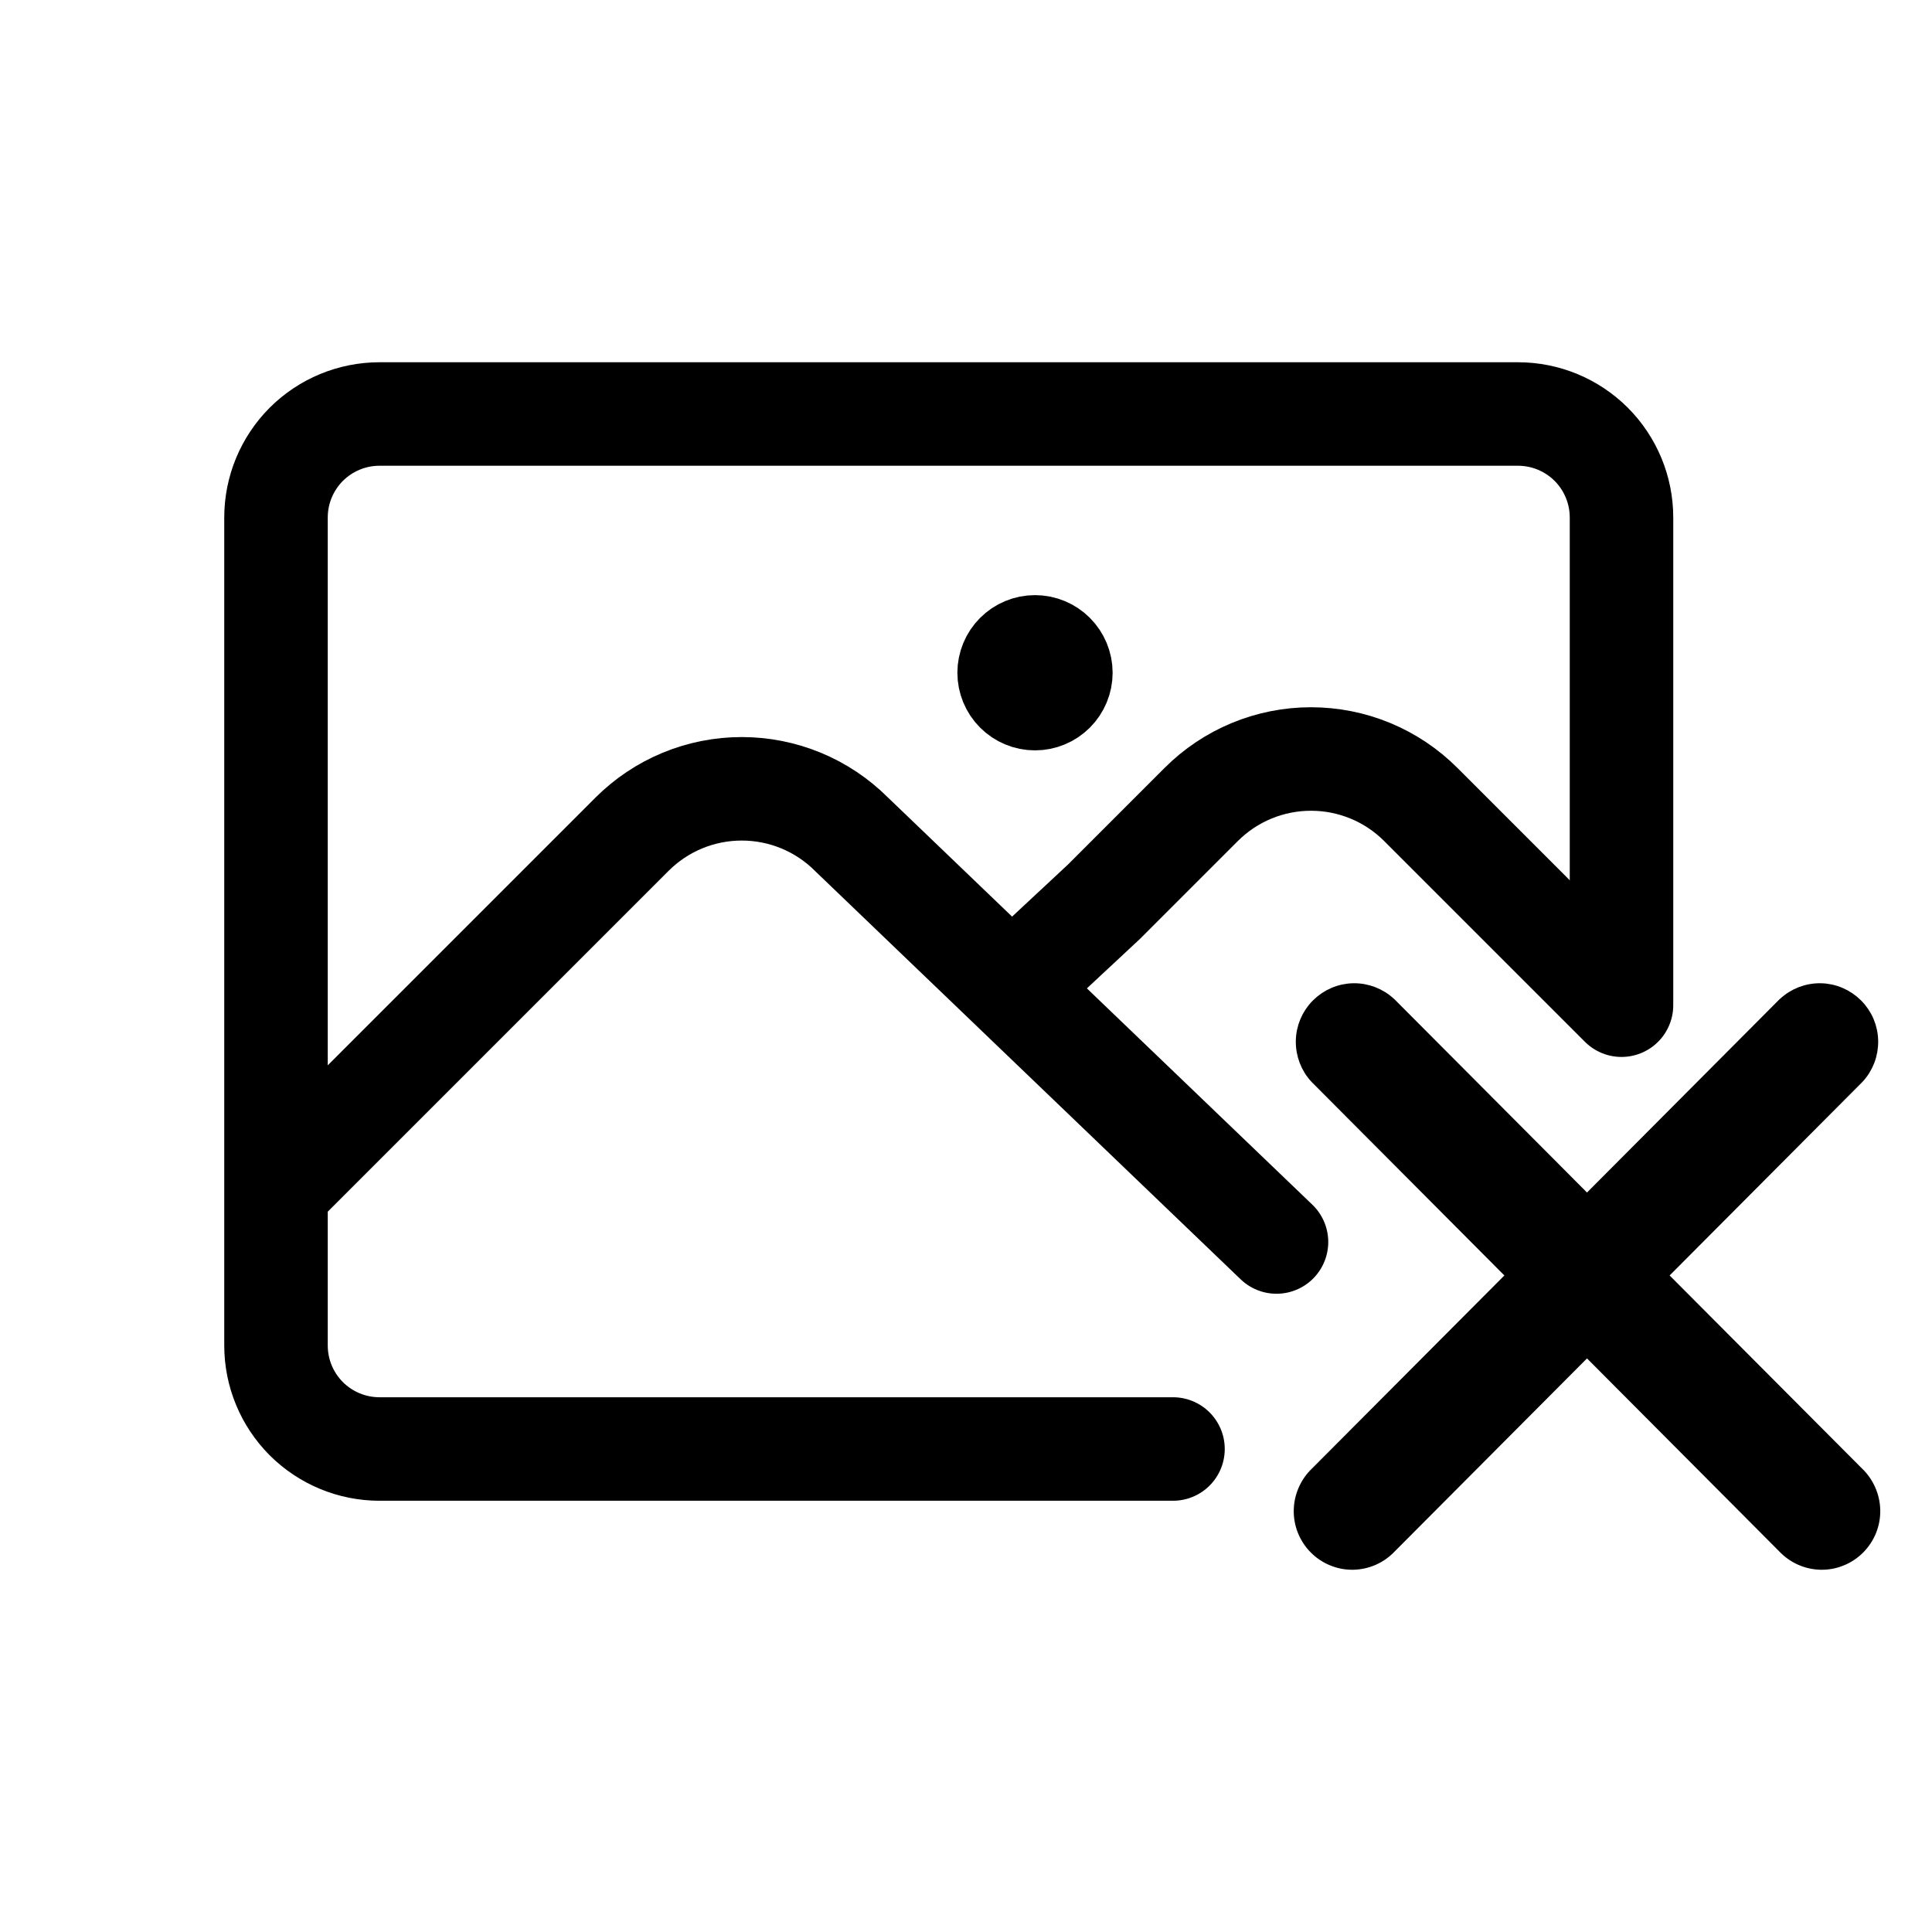 <svg width="28" height="28" viewBox="0 0 28 28" fill="none" xmlns="http://www.w3.org/2000/svg">
<path d="M23.5 14.568L20.591 11.659C20.382 11.45 20.134 11.284 19.861 11.171C19.588 11.058 19.296 11 19 11C18.704 11 18.412 11.058 18.139 11.171C17.866 11.284 17.618 11.45 17.409 11.659L16 13.068L15 14" stroke="black" stroke-width="1.5" stroke-linecap="round" stroke-linejoin="round"/>
<path d="M4 17.25L9.159 12.091C9.368 11.882 9.616 11.716 9.889 11.603C10.162 11.49 10.454 11.432 10.75 11.432C11.046 11.432 11.338 11.49 11.611 11.603C11.884 11.716 12.132 11.882 12.341 12.091L18.5 18M23.5 14.5V13.75V13V7.5C23.5 7.102 23.342 6.721 23.061 6.439C22.779 6.158 22.398 6 22 6H5.5C5.102 6 4.721 6.158 4.439 6.439C4.158 6.721 4 7.102 4 7.5V19.5C4 19.898 4.158 20.279 4.439 20.561C4.721 20.842 5.102 21 5.5 21H15H17M15 9.75H15.008V9.758H15V9.75ZM15.375 9.75C15.375 9.849 15.335 9.945 15.265 10.015C15.195 10.085 15.1 10.125 15 10.125C14.9 10.125 14.805 10.085 14.735 10.015C14.665 9.945 14.625 9.849 14.625 9.75C14.625 9.651 14.665 9.555 14.735 9.485C14.805 9.415 14.9 9.375 15 9.375C15.1 9.375 15.195 9.415 15.265 9.485C15.335 9.555 15.375 9.651 15.375 9.75Z" stroke="black" stroke-width="1.5" stroke-linecap="round" stroke-linejoin="round"/>
<path d="M20.124 14.573L20.124 14.573L20.12 14.57C19.983 14.442 19.802 14.372 19.615 14.375C19.427 14.378 19.249 14.455 19.116 14.588C18.984 14.72 18.908 14.899 18.905 15.087C18.902 15.275 18.971 15.457 19.099 15.594L19.099 15.594L19.102 15.597L21.979 18.485L19.103 21.371C19.033 21.437 18.977 21.517 18.938 21.605C18.898 21.694 18.877 21.79 18.875 21.887C18.873 21.985 18.891 22.081 18.927 22.171C18.964 22.262 19.018 22.344 19.087 22.413C19.155 22.481 19.237 22.536 19.327 22.572C19.417 22.609 19.513 22.627 19.61 22.625C19.708 22.623 19.803 22.602 19.892 22.562C19.98 22.523 20.059 22.466 20.125 22.396L23 19.51L25.875 22.396C25.941 22.466 26.02 22.523 26.108 22.562C26.197 22.602 26.292 22.623 26.39 22.625C26.487 22.627 26.583 22.609 26.673 22.572C26.763 22.536 26.845 22.481 26.913 22.413C26.982 22.344 27.036 22.262 27.073 22.171C27.109 22.081 27.127 21.985 27.125 21.887C27.123 21.79 27.102 21.694 27.062 21.605C27.023 21.517 26.967 21.437 26.897 21.371L24.021 18.485L26.898 15.597L26.898 15.597L26.901 15.594C27.029 15.457 27.098 15.275 27.095 15.087C27.092 14.899 27.016 14.72 26.884 14.588C26.751 14.455 26.573 14.378 26.385 14.375C26.198 14.372 26.017 14.442 25.88 14.57L25.88 14.57L25.876 14.573L23 17.46L20.124 14.573Z" fill="black" stroke="black" stroke-width="0.25"/>
</svg>
